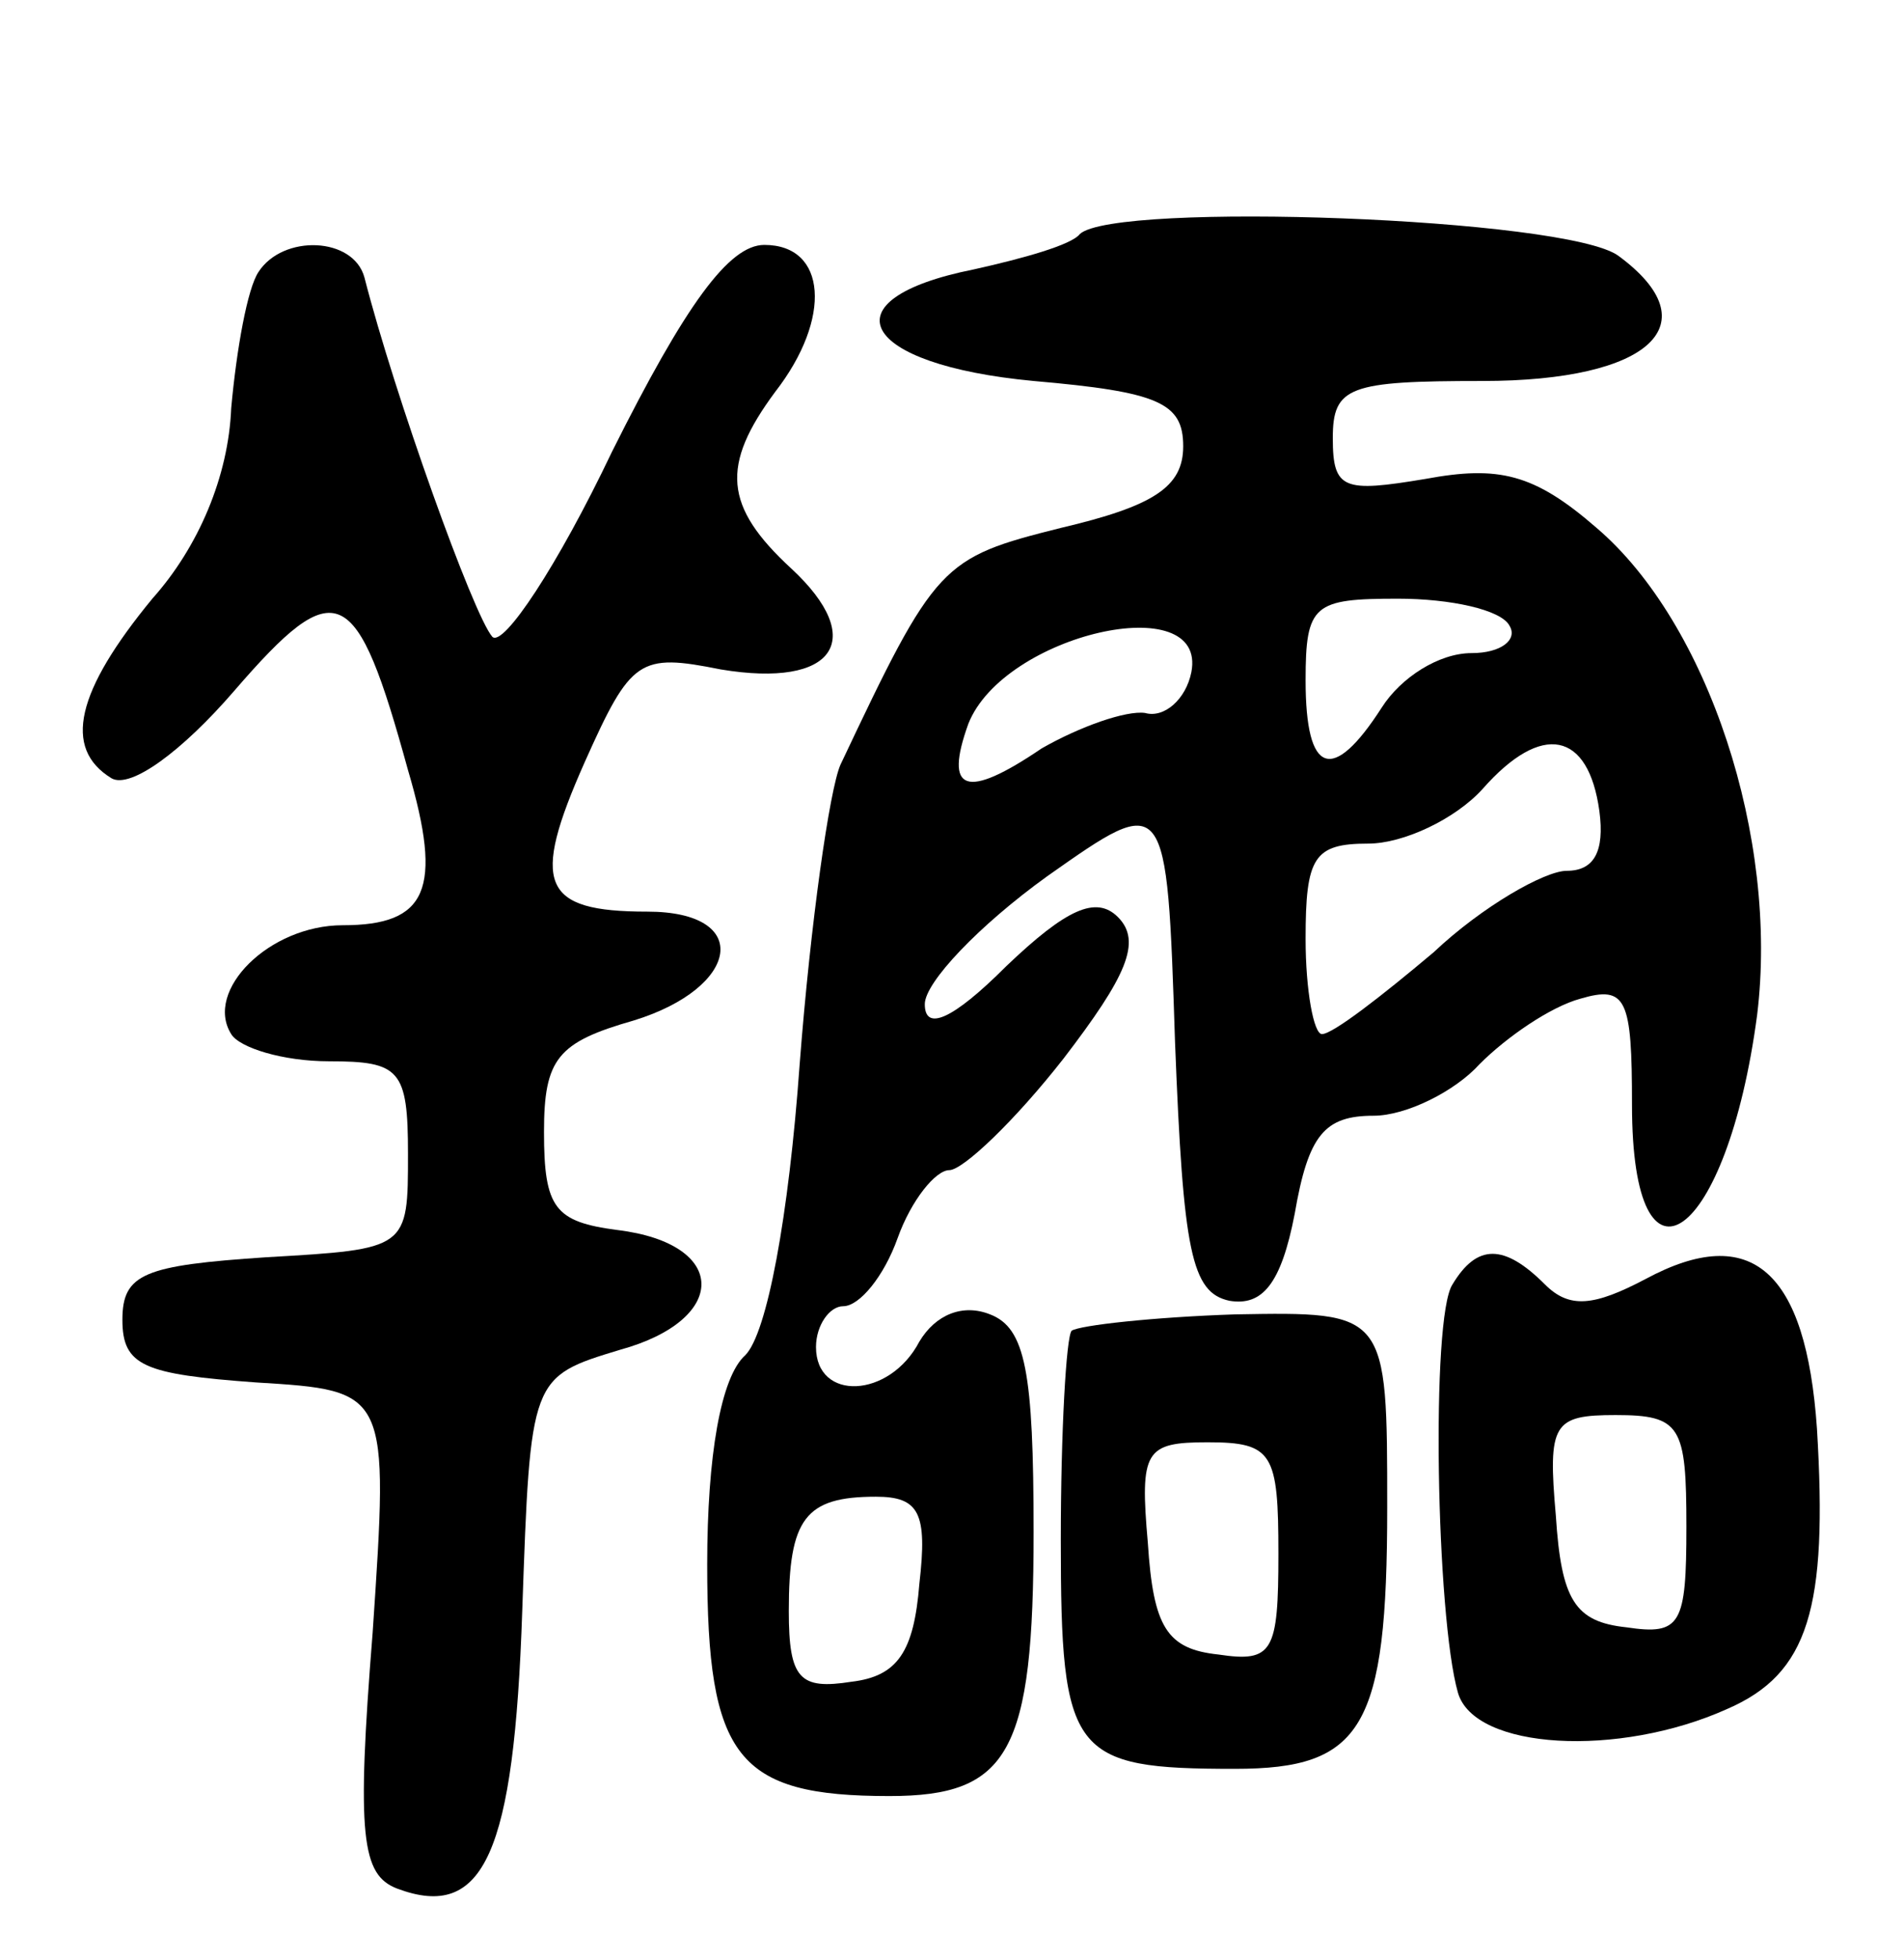 <svg version="1.0" xmlns="http://www.w3.org/2000/svg"
 width="70pt" height="72pt" viewBox="0 0 70 72"
 preserveAspectRatio="xMidYMid meet">
<g transform="translate(0,72) scale(0.1,-0.1)"
fill="#000000" stroke="none">
<path d="M397 634 c-3 -4 -21 -9 -39 -13 -55 -11 -42 -35 22 -41 46 -4 55 -8
55 -24 0 -15 -11 -22 -45 -30 -44 -11 -46 -13 -81 -87 -4 -9 -11 -58 -15 -110
-4 -56 -12 -99 -20 -107 -9 -8 -14 -37 -14 -77 0 -71 11 -85 67 -85 44 0 53
16 53 97 0 59 -3 75 -16 80 -10 4 -20 0 -26 -10 -11 -21 -38 -22 -38 -2 0 8 5
15 10 15 6 0 15 11 20 25 5 14 14 25 19 25 5 0 24 18 42 41 23 30 29 43 20 52
-8 8 -19 3 -41 -18 -20 -20 -30 -24 -30 -14 0 8 20 29 45 47 44 31 44 31 47
-61 3 -77 6 -92 20 -95 12 -2 19 6 24 32 5 29 11 36 29 36 12 0 30 9 39 19 10
10 26 21 37 24 17 5 19 0 19 -39 0 -75 35 -50 46 33 8 65 -18 144 -59 179 -23
20 -36 23 -63 18 -30 -5 -34 -4 -34 15 0 19 6 21 55 21 62 0 84 21 50 46 -19
14 -185 20 -198 8z m158 -144 c3 -5 -3 -10 -14 -10 -12 0 -26 -9 -33 -20 -18
-28 -28 -25 -28 10 0 28 3 30 34 30 19 0 38 -4 41 -10z m-117 -17 c-2 -10 -10
-17 -17 -15 -7 1 -24 -5 -38 -13 -28 -19 -36 -16 -27 9 13 33 88 50 82 19z
m150 -51 c2 -15 -2 -22 -12 -22 -8 0 -31 -13 -49 -30 -19 -16 -37 -30 -41 -30
-3 0 -6 16 -6 35 0 30 3 35 23 35 13 0 32 9 42 20 22 25 39 21 43 -8z m-250
-284 c-2 -25 -8 -34 -25 -36 -19 -3 -23 1 -23 26 0 34 6 42 32 42 16 0 19 -6
16 -32z"/>
<path d="M95 620 c-4 -6 -8 -28 -10 -50 -1 -25 -12 -51 -29 -70 -28 -34 -33
-55 -15 -66 7 -4 26 10 45 32 38 44 45 40 64 -29 13 -44 7 -57 -24 -57 -27 0
-51 -24 -41 -40 3 -5 19 -10 36 -10 26 0 29 -3 29 -34 0 -35 0 -35 -52 -38
-45 -3 -53 -6 -53 -23 0 -17 8 -20 49 -23 49 -3 49 -3 43 -92 -6 -75 -4 -89 9
-94 32 -12 43 13 46 102 3 86 3 86 36 96 40 11 40 39 -1 44 -23 3 -27 8 -27
36 0 27 5 33 33 41 39 12 44 40 5 40 -39 0 -43 10 -23 55 17 38 20 40 50 34
42 -7 54 11 26 37 -25 23 -26 38 -6 65 21 27 19 54 -4 54 -13 0 -29 -22 -56
-76 -20 -42 -40 -72 -44 -68 -7 8 -36 89 -47 132 -4 15 -30 16 -39 2z"/>
<path d="M534 248 c-8 -12 -6 -122 2 -150 6 -21 59 -24 99 -6 30 13 37 37 33
103 -4 58 -24 76 -63 55 -19 -10 -28 -11 -37 -2 -15 15 -25 15 -34 0z m86 -89
c0 -36 -2 -40 -22 -37 -19 2 -24 10 -26 41 -3 34 -1 37 22 37 24 0 26 -4 26
-41z"/>
<path d="M394 231 c-2 -2 -4 -37 -4 -77 0 -79 4 -84 64 -84 47 0 56 15 56 96
0 72 0 72 -56 71 -30 -1 -57 -4 -60 -6z m76 -82 c0 -36 -2 -40 -22 -37 -19 2
-24 10 -26 41 -3 34 -1 37 22 37 24 0 26 -4 26 -41z"/>
</g>
</svg>
